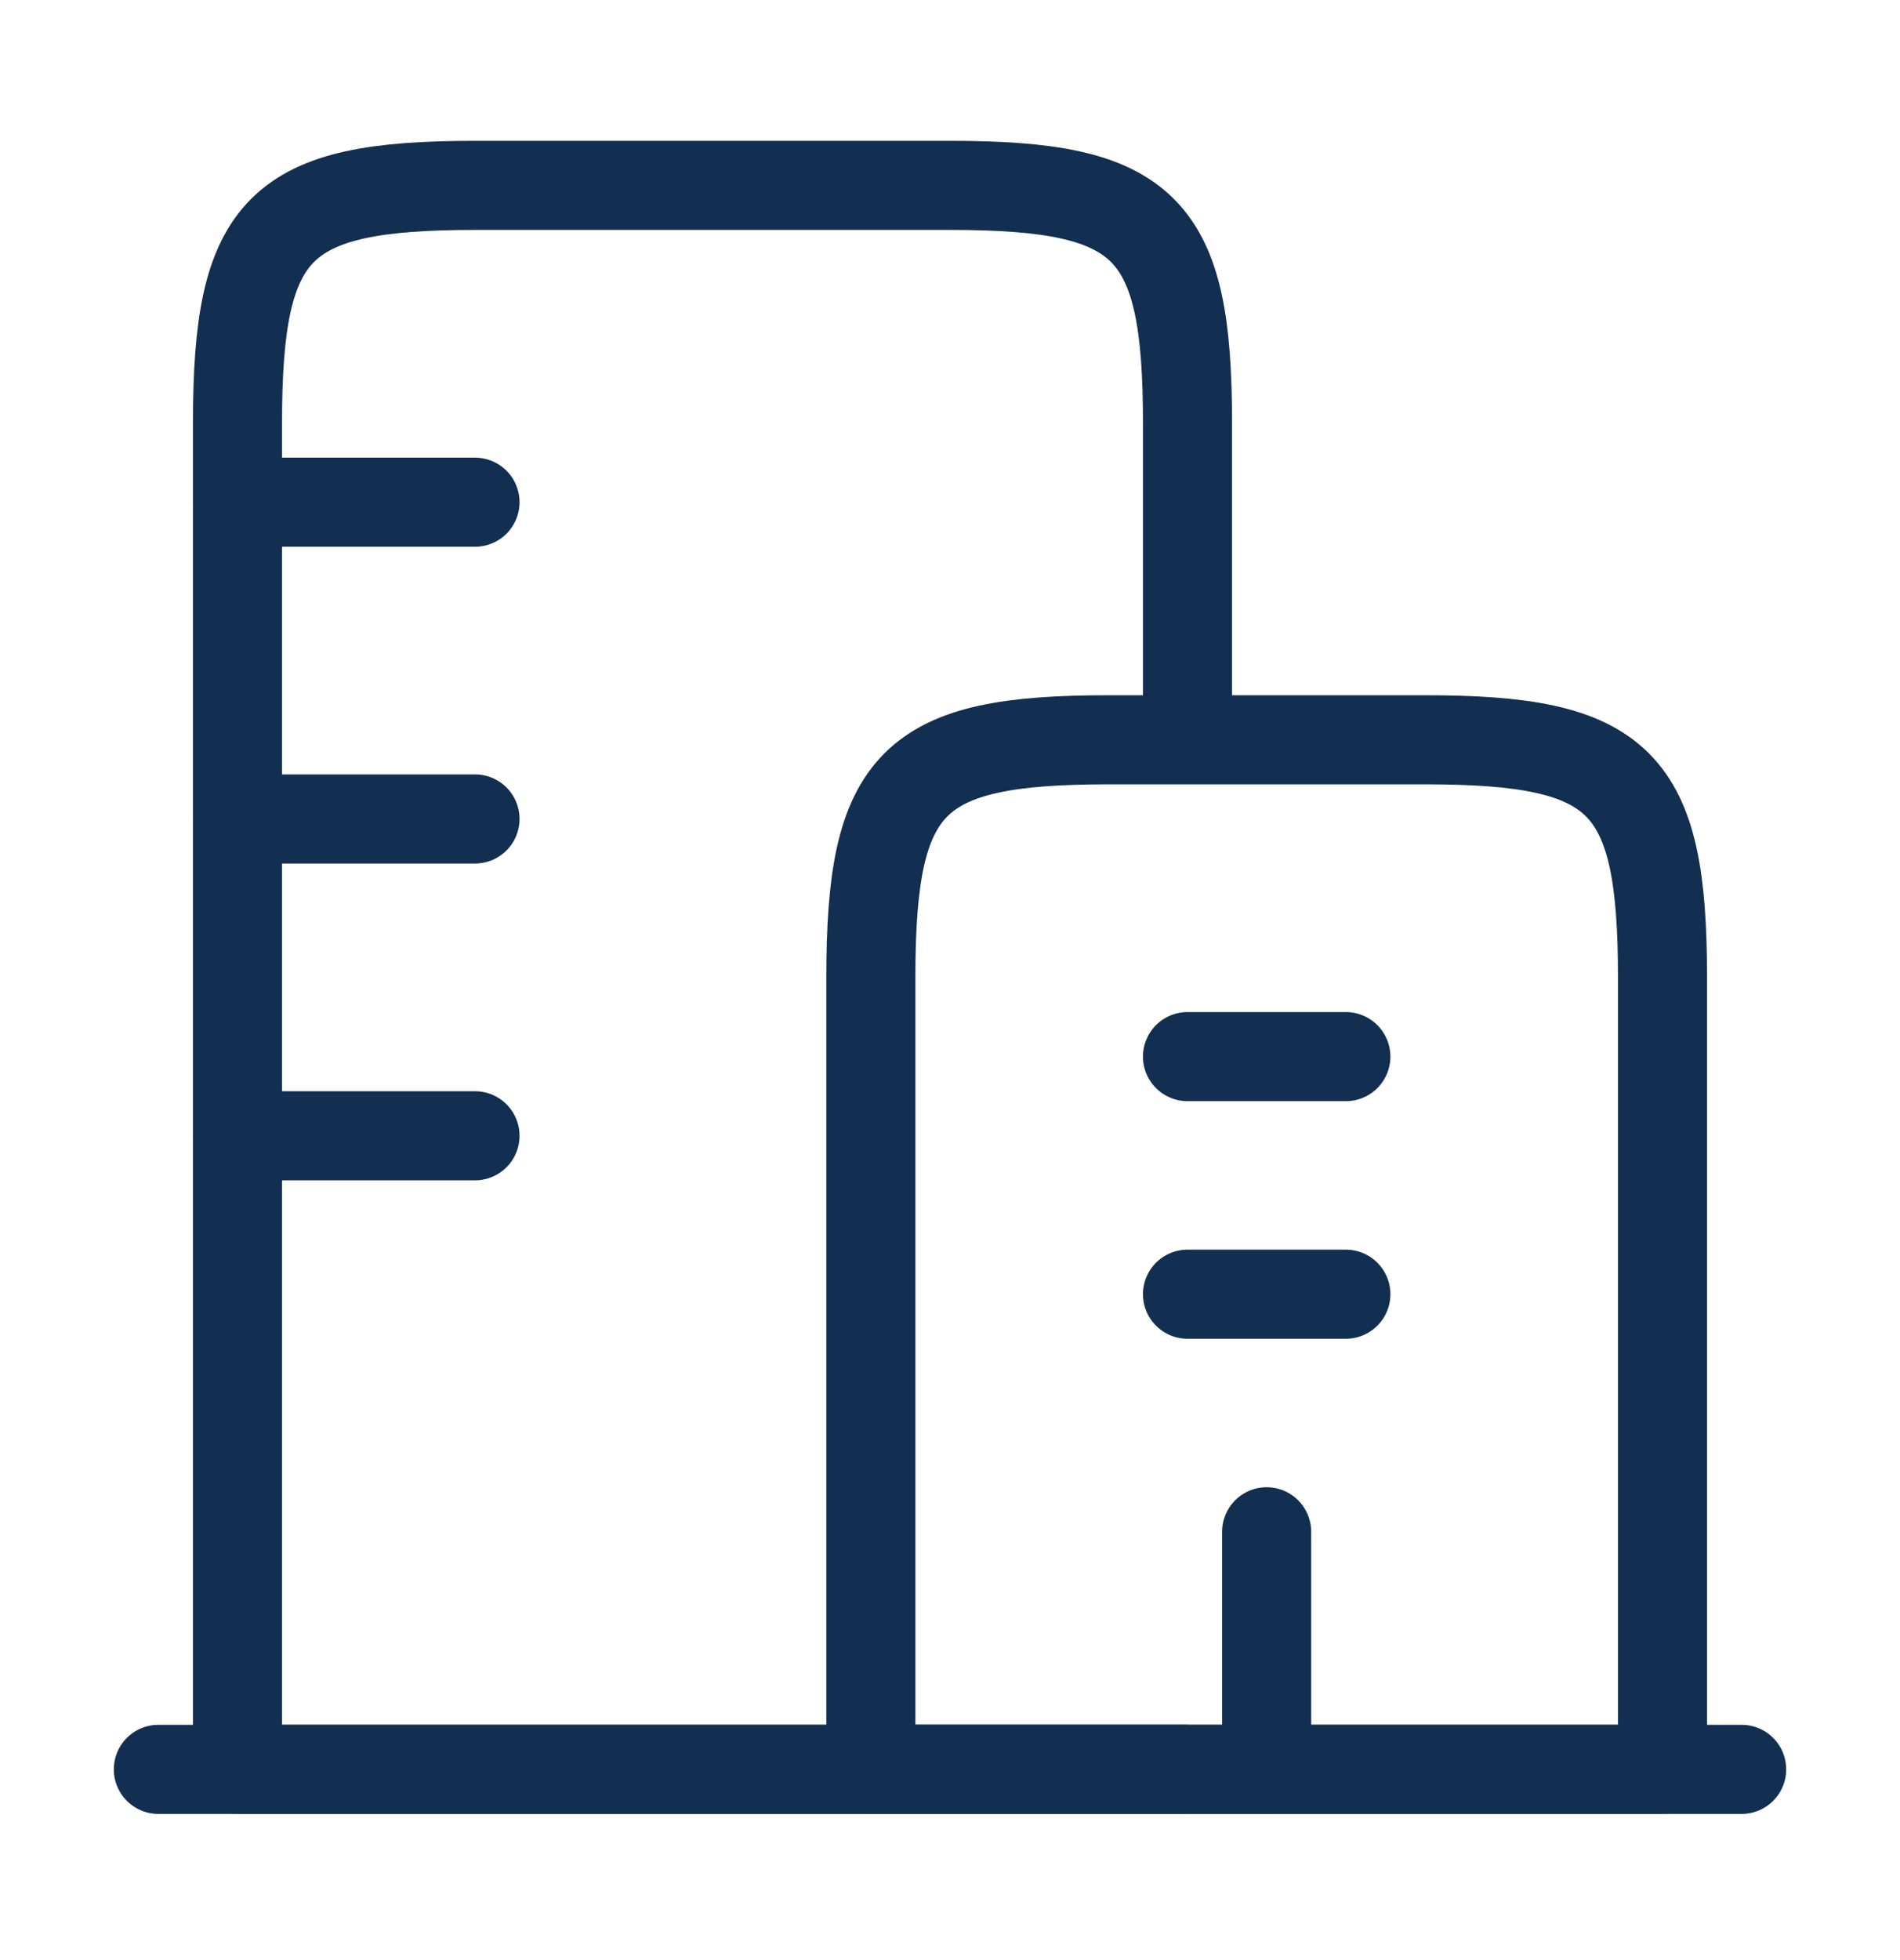 <svg width="32" height="33" viewBox="0 0 32 33" fill="none" xmlns="http://www.w3.org/2000/svg">
<path d="M2.667 29.789H29.333" stroke="#122E50" stroke-width="1.5" stroke-linecap="round"/>
<path d="M24 12.455H18.667C15.357 12.455 14.667 13.146 14.667 16.455V29.788H28V16.455C28 13.146 27.309 12.455 24 12.455Z" stroke="#122E50" stroke-width="1.5" stroke-linejoin="round"/>
<path d="M20 29.788H4V7.121C4 3.812 4.691 3.121 8 3.121H16C19.309 3.121 20 3.812 20 7.121V12.454" stroke="#122E50" stroke-width="1.5" stroke-linejoin="round"/>
<path d="M4 8.455H8M4 13.788H8M4 19.122H8" stroke="#122E50" stroke-width="1.5" stroke-linecap="round"/>
<path d="M20 17.789H22.667M20 21.789H22.667" stroke="#122E50" stroke-width="1.5" stroke-linecap="round"/>
<path d="M21.333 29.789V25.789" stroke="#122E50" stroke-width="1.5" stroke-linecap="round" stroke-linejoin="round"/>
</svg>
